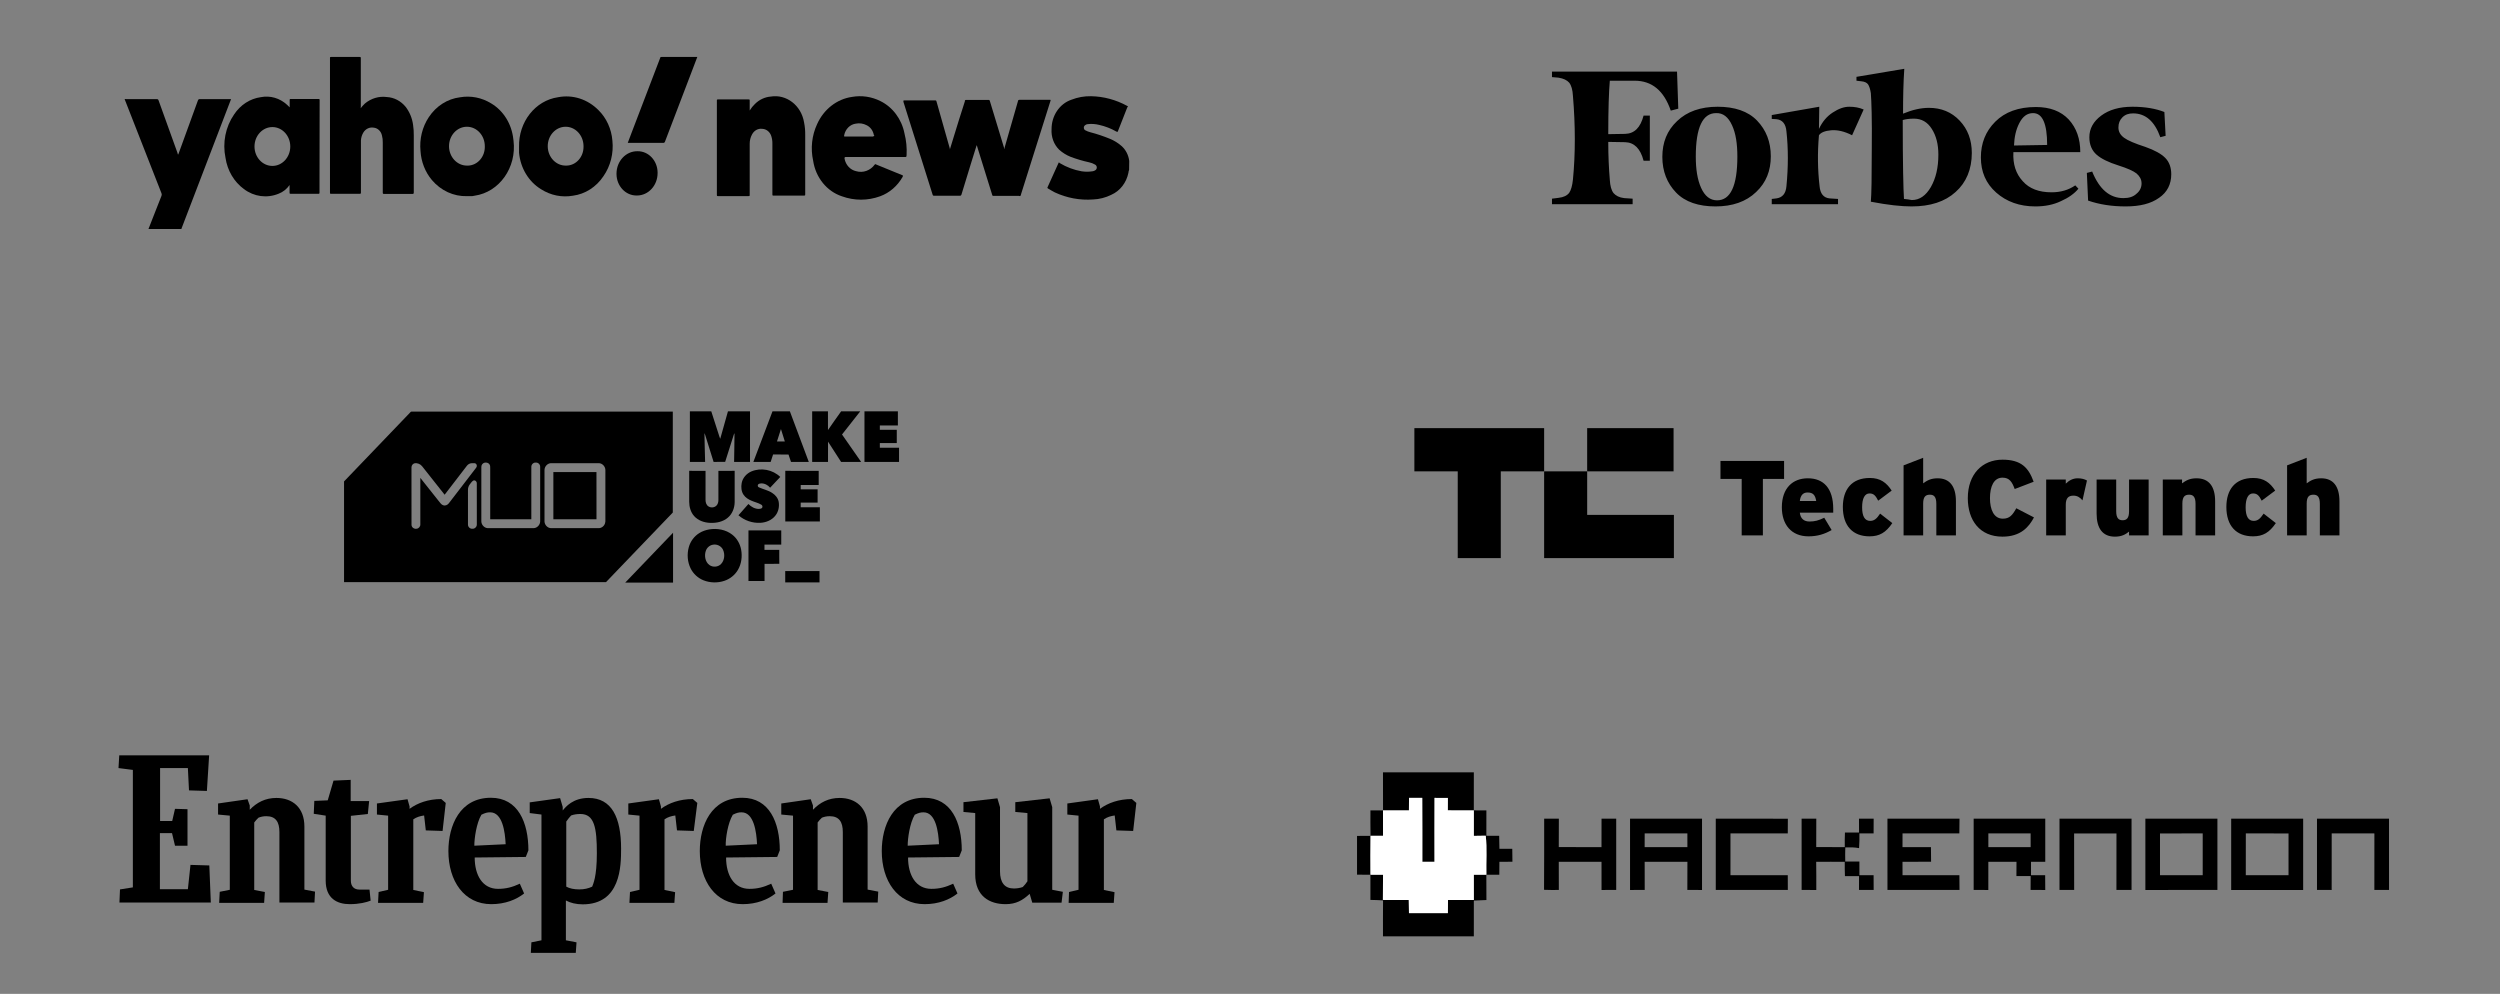 <svg width="327" height="130" viewBox="0 0 327 130" fill="none" xmlns="http://www.w3.org/2000/svg">
<rect x="0" y="0" width="327" height="130" fill="#808080" stroke="none"/>
<path d="M19.42 29.95C19.779 29.044 20.138 28.13 20.489 27.224C20.7 26.69 20.91 26.148 21.121 25.623C21.168 25.513 21.168 25.386 21.121 25.276C19.529 21.245 17.948 17.208 16.378 13.166C16.348 13.1 16.322 13.032 16.3 12.963C16.353 12.947 16.41 12.947 16.463 12.963H20.505C20.617 12.951 20.72 13.03 20.747 13.149L23.227 20.034C23.227 20.085 23.227 20.144 23.297 20.229L23.368 20.068C24.21 17.764 25.048 15.461 25.88 13.158C25.934 13.014 25.989 12.963 26.13 12.963H30.225L29.898 13.81L23.789 29.764C23.756 29.82 23.737 29.884 23.735 29.95L19.42 29.95Z" fill="black"/>
<path d="M47.179 14.148C47.35 13.931 47.535 13.727 47.733 13.539C48.547 12.858 49.576 12.554 50.596 12.692C51.544 12.741 52.434 13.206 53.062 13.979C53.575 14.647 53.91 15.455 54.029 16.316C54.099 16.789 54.13 17.268 54.123 17.747C54.123 20.22 54.123 22.693 54.123 25.165C54.123 25.335 54.076 25.369 53.927 25.369C52.695 25.369 51.47 25.369 50.237 25.369C50.097 25.369 50.066 25.326 50.066 25.182V18.653C50.076 18.333 50.039 18.013 49.956 17.705C49.833 17.15 49.396 16.744 48.872 16.697C48.344 16.603 47.815 16.855 47.522 17.341C47.339 17.648 47.232 18 47.21 18.366C47.21 18.611 47.21 18.848 47.21 19.094C47.21 21.109 47.21 23.128 47.21 25.148C47.21 25.309 47.21 25.352 47.015 25.352C45.79 25.352 44.558 25.352 43.325 25.352C43.2 25.352 43.161 25.352 43.161 25.174C43.161 19.325 43.161 13.474 43.161 7.619C43.161 7.484 43.161 7.45 43.317 7.45H47.023C47.156 7.45 47.195 7.45 47.195 7.628C47.195 9.728 47.195 11.862 47.195 13.92L47.179 14.148Z" fill="black"/>
<path d="M41.808 13.132C41.808 13.022 41.808 12.938 41.667 12.946H38.032C37.922 12.946 37.891 12.946 37.891 13.098C37.891 13.412 37.891 13.734 37.891 14.039C37.774 13.92 37.665 13.81 37.548 13.708C36.6 12.833 35.34 12.467 34.115 12.709C32.71 12.899 31.443 13.719 30.62 14.97C29.496 16.593 29.085 18.671 29.497 20.652C29.745 22.312 30.615 23.786 31.9 24.725C33.229 25.733 34.932 25.961 36.448 25.335C37.017 25.119 37.514 24.724 37.876 24.2C37.876 24.556 37.876 24.861 37.876 25.166C37.876 25.301 37.876 25.352 38.04 25.352C39.241 25.352 40.443 25.352 41.644 25.352C41.776 25.352 41.792 25.31 41.792 25.174C41.792 24.674 41.792 24.183 41.792 23.684L41.808 13.132ZM35.629 21.702C34.336 21.702 33.288 20.565 33.288 19.162C33.288 17.759 34.336 16.621 35.629 16.621C36.922 16.621 37.969 17.759 37.969 19.162C37.969 20.565 36.922 21.702 35.629 21.702Z" fill="black"/>
<path d="M67.142 18.197C66.932 16.219 65.85 14.476 64.24 13.522C63.005 12.762 61.569 12.481 60.167 12.726C58.529 12.927 57.047 13.872 56.087 15.326C55.234 16.61 54.848 18.19 55.003 19.764C55.09 21.168 55.612 22.499 56.485 23.54C57.662 24.935 59.338 25.707 61.08 25.657C61.236 25.657 61.392 25.657 61.54 25.657C61.689 25.657 61.899 25.657 62.079 25.598C65.317 25.135 67.596 21.91 67.169 18.396C67.161 18.329 67.152 18.263 67.142 18.197ZM61.072 21.66C59.78 21.66 58.732 20.523 58.732 19.12C58.732 17.717 59.78 16.579 61.072 16.579C62.365 16.579 63.413 17.717 63.413 19.12C63.461 20.471 62.492 21.608 61.247 21.66C61.189 21.663 61.131 21.663 61.072 21.66Z" fill="black"/>
<path d="M80.101 18.391C79.977 16.864 79.328 15.443 78.283 14.411C76.865 12.972 74.904 12.344 72.993 12.717C70.013 13.149 67.813 15.95 67.891 19.212C67.891 19.331 67.891 19.526 67.891 19.721C67.891 19.915 67.891 19.898 67.891 19.983C68.076 21.987 69.151 23.767 70.77 24.751C72.027 25.554 73.504 25.853 74.944 25.597C76.538 25.388 77.98 24.468 78.923 23.057C79.856 21.725 80.278 20.053 80.101 18.391ZM74.031 21.66C72.739 21.688 71.671 20.573 71.645 19.17C71.619 17.767 72.647 16.608 73.939 16.58C75.231 16.552 76.299 17.667 76.325 19.07C76.326 19.106 76.326 19.142 76.325 19.179C76.342 20.53 75.347 21.641 74.102 21.66C74.078 21.66 74.055 21.66 74.031 21.66Z" fill="black"/>
<path d="M82.11 18.687L82.617 17.349L86.338 7.611C86.338 7.518 86.401 7.45 86.526 7.45H91.207C91.011 7.958 90.824 8.466 90.629 8.966C89.412 12.144 88.198 15.325 86.986 18.51C86.959 18.627 86.855 18.704 86.744 18.687L82.11 18.687Z" fill="black"/>
<path d="M83.267 25.572C81.828 25.587 80.651 24.332 80.638 22.77C80.638 22.744 80.638 22.719 80.638 22.693C80.651 21.07 81.873 19.766 83.368 19.78C83.376 19.78 83.384 19.78 83.392 19.78C84.823 19.761 85.996 21.004 86.014 22.557C86.014 22.585 86.014 22.614 86.013 22.642C86.014 24.261 84.805 25.572 83.314 25.573C83.299 25.573 83.283 25.573 83.267 25.572Z" fill="black"/>
<path d="M147.687 22.222C147.634 22.341 147.603 22.47 147.596 22.602C147.334 23.903 146.497 24.98 145.361 25.478C144.61 25.852 143.798 26.06 142.973 26.09C141.262 26.216 139.547 25.899 137.97 25.164C137.651 24.999 137.347 24.817 137.043 24.635C137.043 24.635 136.951 24.52 137.043 24.437C137.514 23.412 137.985 22.371 138.441 21.346C138.441 21.214 138.563 21.247 138.639 21.346C139.519 21.872 140.476 22.229 141.467 22.404C141.941 22.479 142.423 22.479 142.897 22.404C143.015 22.391 143.128 22.351 143.232 22.288C143.424 22.199 143.515 21.956 143.432 21.746C143.394 21.648 143.322 21.57 143.232 21.528C142.989 21.385 142.727 21.284 142.456 21.23C141.641 21.052 140.839 20.814 140.053 20.52C139.5 20.302 138.986 19.984 138.533 19.577C137.843 18.896 137.479 17.91 137.544 16.9C137.536 15.138 138.584 13.577 140.129 13.048C140.958 12.722 141.834 12.565 142.714 12.585C144.359 12.615 145.976 13.05 147.444 13.858C147.55 13.858 147.55 13.957 147.444 14.056C147.048 15.082 146.638 16.09 146.242 17.115C146.242 17.247 146.151 17.263 146.029 17.214C145.321 16.808 144.563 16.513 143.779 16.338C143.281 16.212 142.767 16.179 142.258 16.238C142.142 16.248 142.031 16.294 141.939 16.371C141.771 16.474 141.712 16.706 141.807 16.889C141.839 16.949 141.884 16.998 141.939 17.032C142.152 17.147 142.376 17.236 142.608 17.297C143.481 17.523 144.339 17.81 145.178 18.156C145.727 18.38 146.241 18.698 146.699 19.098C147.25 19.585 147.609 20.283 147.702 21.048C147.702 21.048 147.702 21.131 147.702 21.164L147.687 22.222Z" fill="black"/>
<path d="M127.745 18.999C127.488 19.787 127.246 20.606 127.004 21.378C126.596 22.728 126.173 24.079 125.765 25.429C125.742 25.547 125.635 25.626 125.523 25.606H122.198C122.103 25.626 122.009 25.562 121.986 25.461L118.163 13.308C118.163 13.147 118.163 13.115 118.284 13.131H122.274C122.41 13.131 122.47 13.131 122.5 13.292C123.075 15.35 123.664 17.391 124.238 19.433C124.238 19.433 124.238 19.529 124.238 19.561L124.692 18.082C125.191 16.475 125.674 14.867 126.203 13.26C126.203 13.131 126.203 13.067 126.415 13.067H129.256C129.393 13.067 129.438 13.067 129.483 13.244C130.103 15.269 130.708 17.295 131.327 19.32C131.327 19.32 131.327 19.433 131.327 19.513C131.377 19.437 131.408 19.348 131.418 19.256L133.141 13.259C133.141 13.115 133.232 13.05 133.398 13.05H137.252C137.448 13.05 137.448 13.05 137.388 13.243L133.534 25.461C133.54 25.558 133.472 25.643 133.38 25.65C133.344 25.653 133.307 25.643 133.277 25.622H129.982C129.861 25.622 129.801 25.622 129.77 25.461L127.821 19.192C127.82 19.192 127.805 19.047 127.745 18.999Z" fill="black"/>
<path d="M98.06 14.456C98.25 14.142 98.478 13.857 98.738 13.608C99.308 13.036 100.042 12.691 100.817 12.631C102.873 12.295 104.803 13.79 105.171 16.004C105.28 16.539 105.331 17.085 105.322 17.633V25.39C105.322 25.537 105.322 25.585 105.156 25.585H101.194C101.058 25.585 101.028 25.585 101.028 25.406V18.806C101.037 18.474 100.991 18.143 100.892 17.829C100.727 17.263 100.25 16.872 99.702 16.851C99.167 16.78 98.645 17.063 98.376 17.568C98.167 17.941 98.058 18.37 98.06 18.806V25.471C98.06 25.618 98.06 25.65 97.909 25.65H93.932C93.796 25.65 93.766 25.65 93.766 25.471C93.766 21.376 93.766 17.275 93.766 13.168C93.766 13.022 93.766 13.005 93.932 13.005H97.894C98.03 13.005 98.075 13.005 98.06 13.185V14.456Z" fill="black"/>
<path d="M118.309 17.468C117.943 15.588 116.769 14.009 115.147 13.217C113.989 12.64 112.697 12.451 111.438 12.676C109.46 12.959 107.746 14.297 106.878 16.237C106.187 17.718 106.004 19.416 106.361 21.03C106.693 23.223 108.148 25.023 110.116 25.674C111.738 26.265 113.495 26.265 115.117 25.674C116.346 25.227 117.39 24.327 118.066 23.13C118.066 23.048 118.157 22.999 118.066 22.933L114.615 21.522C114.563 21.463 114.477 21.461 114.422 21.518C114.42 21.519 114.419 21.521 114.418 21.522C113.841 22.312 112.885 22.654 111.986 22.392C111.218 22.228 110.617 21.58 110.466 20.751C110.466 20.603 110.466 20.537 110.618 20.537H118.309C118.568 20.537 118.568 20.537 118.583 20.258C118.632 19.318 118.54 18.376 118.309 17.468ZM114.174 17.862H110.557C110.405 17.862 110.39 17.862 110.42 17.681C110.576 16.88 111.187 16.273 111.94 16.172C112.425 16.076 112.926 16.151 113.369 16.385C113.848 16.622 114.192 17.091 114.296 17.649C114.387 17.747 114.387 17.829 114.205 17.829L114.174 17.862Z" fill="black"/>
<path d="M248.918 14.867C248.918 12.767 248.959 10.811 249.081 9L242.825 10.05V10.557L243.439 10.63C243.888 10.666 244.175 10.811 244.338 11.028C244.502 11.282 244.624 11.644 244.706 12.187C244.788 13.237 244.87 15.628 244.829 19.394C244.829 23.125 244.788 25.479 244.706 26.384C246.955 26.819 248.713 27 250.022 27C252.475 27 254.397 26.384 255.787 25.117C257.177 23.885 257.913 22.147 257.913 20.01C257.913 18.308 257.382 16.895 256.319 15.773C255.255 14.65 253.906 14.107 252.311 14.107C251.248 14.107 250.144 14.36 248.918 14.867ZM249.04 26.022C248.959 24.863 248.877 21.386 248.877 15.7C249.245 15.591 249.735 15.519 250.349 15.519C251.33 15.519 252.107 15.954 252.679 16.859C253.252 17.765 253.538 18.851 253.538 20.227C253.538 21.93 253.211 23.306 252.557 24.465C251.903 25.587 251.085 26.167 250.063 26.167C249.735 26.095 249.408 26.058 249.04 26.022ZM219.355 9.362H203V10.086L203.859 10.159C204.513 10.268 204.963 10.485 205.249 10.811C205.535 11.173 205.699 11.752 205.74 12.549C206.067 16.461 206.067 20.119 205.74 23.487C205.658 24.284 205.494 24.863 205.249 25.225C204.963 25.587 204.513 25.805 203.859 25.877L203 25.986V26.71H213.549V25.986L212.445 25.913C211.791 25.841 211.341 25.587 211.055 25.262C210.769 24.899 210.605 24.32 210.564 23.523C210.442 22.074 210.36 20.409 210.36 18.561L212.568 18.598C213.754 18.634 214.571 19.431 214.98 21.024H215.798V15.121H214.98C214.571 16.678 213.795 17.475 212.568 17.511L210.36 17.547C210.36 14.288 210.442 11.97 210.564 10.557H213.795C216.084 10.557 217.638 11.861 218.538 14.469L219.519 14.215L219.355 9.362ZM217.434 20.517C217.434 22.4 218.047 23.958 219.233 25.189C220.418 26.421 222.177 27 224.385 27C226.593 27 228.392 26.384 229.7 25.117C231.009 23.885 231.622 22.328 231.622 20.445C231.622 18.561 231.009 17.004 229.823 15.773C228.637 14.541 226.879 13.962 224.671 13.962C222.463 13.962 220.664 14.578 219.355 15.845C218.047 17.076 217.434 18.634 217.434 20.517ZM226.552 16.388C227.042 17.439 227.247 18.815 227.247 20.481C227.247 24.32 226.347 26.203 224.589 26.203C223.69 26.203 222.994 25.66 222.504 24.573C222.013 23.487 221.809 22.111 221.809 20.481C221.809 16.678 222.708 14.795 224.466 14.795C225.366 14.759 226.061 15.302 226.552 16.388ZM261.102 25.189C262.452 26.384 264.169 27 266.214 27C267.481 27 268.585 26.783 269.566 26.312C270.548 25.877 271.325 25.334 271.856 24.682L271.447 24.247C270.548 24.863 269.525 25.153 268.34 25.153C266.704 25.153 265.437 24.682 264.578 23.704C263.678 22.726 263.27 21.495 263.351 19.901H272.101C272.101 18.163 271.611 16.75 270.589 15.628C269.566 14.541 268.135 13.998 266.295 13.998C264.006 13.998 262.247 14.65 260.98 15.918C259.712 17.185 259.099 18.742 259.099 20.59C259.099 22.473 259.753 23.994 261.102 25.189ZM264.128 16.099C264.578 15.229 265.15 14.795 265.927 14.795C267.154 14.795 267.767 16.171 267.767 18.96L263.433 19.032C263.474 17.946 263.678 16.968 264.128 16.099ZM283.1 14.65C281.996 14.215 280.606 13.962 278.93 13.962C277.213 13.962 275.863 14.36 274.841 15.121C273.819 15.881 273.287 16.823 273.287 17.946C273.287 18.924 273.614 19.684 274.228 20.227C274.841 20.771 275.822 21.241 277.09 21.64C278.235 22.002 279.052 22.364 279.461 22.69C279.87 23.052 280.116 23.451 280.116 23.994C280.116 24.501 279.911 24.972 279.461 25.334C279.052 25.732 278.48 25.913 277.744 25.913C275.945 25.913 274.596 24.755 273.655 22.437L272.96 22.618L273.124 26.239C274.596 26.747 276.231 27 278.03 27C279.911 27 281.342 26.638 282.405 25.877C283.468 25.153 284 24.103 284 22.799C284 21.93 283.755 21.205 283.223 20.662C282.692 20.119 281.833 19.648 280.606 19.213C279.257 18.779 278.317 18.38 277.826 18.018C277.335 17.656 277.09 17.221 277.09 16.678C277.09 16.135 277.253 15.7 277.621 15.338C277.989 14.976 278.439 14.831 279.012 14.831C280.647 14.831 281.833 15.881 282.569 17.946L283.264 17.765L283.1 14.65ZM243.766 14.324C243.193 14.07 242.58 13.962 241.885 13.962C241.19 13.962 240.495 14.215 239.718 14.722C238.941 15.229 238.368 15.918 237.919 16.859L237.96 13.962L231.745 15.048V15.555L232.358 15.591C233.135 15.664 233.585 16.207 233.666 17.185C233.912 19.431 233.912 21.821 233.666 24.356C233.585 25.334 233.135 25.841 232.358 25.95L231.745 26.022V26.71H240.413V26.022L239.309 25.95C238.532 25.877 238.082 25.334 238.001 24.356C237.755 22.256 237.714 20.01 237.919 17.692C238.164 17.33 238.696 17.113 239.513 17.04C240.331 16.968 241.272 17.185 242.253 17.692L243.766 14.324Z" fill="black"/>
<path d="M90.236 53.8C91.168 53.801 92.1 53.799 93.033 53.801C93.389 54.916 93.752 56.028 94.109 57.142C94.137 57.227 94.17 57.31 94.207 57.393C94.554 56.199 94.879 54.998 95.217 53.801C96.179 53.8 97.14 53.8 98.102 53.8C98.102 56.006 98.103 58.212 98.101 60.417C97.407 60.418 96.713 60.417 96.02 60.418C96.033 59.165 96.074 57.913 96.073 56.66C95.992 56.77 95.962 56.907 95.922 57.035C95.566 58.163 95.205 59.288 94.85 60.416C94.346 60.419 93.842 60.417 93.338 60.417C92.995 59.321 92.654 58.223 92.311 57.126C92.259 56.966 92.223 56.797 92.141 56.65C92.151 57.905 92.203 59.161 92.23 60.417C91.565 60.418 90.9 60.417 90.235 60.417C90.236 58.212 90.235 56.006 90.236 53.8Z" fill="black"/>
<path d="M101.043 53.8C101.8 53.802 102.558 53.8 103.315 53.801C104.139 56.007 104.966 58.212 105.789 60.418C105.014 60.418 104.238 60.418 103.463 60.418C103.354 60.095 103.239 59.775 103.136 59.451C102.464 59.44 101.791 59.45 101.119 59.446C101.012 59.77 100.91 60.095 100.803 60.418C100.049 60.417 99.295 60.418 98.541 60.418C99.374 58.212 100.207 56.005 101.043 53.8ZM101.629 57.744C101.971 57.745 102.313 57.745 102.655 57.744C102.486 57.203 102.318 56.661 102.148 56.121C101.971 56.661 101.803 57.203 101.629 57.744Z" fill="black"/>
<path d="M106.232 53.801C106.92 53.801 107.608 53.801 108.297 53.801C108.299 54.618 108.295 55.435 108.299 56.252C108.879 55.442 109.424 54.599 110.019 53.805C110.853 53.794 111.686 53.804 112.52 53.801C111.727 54.812 110.928 55.819 110.136 56.831C110.971 58.025 111.803 59.221 112.636 60.418C111.762 60.418 110.888 60.418 110.014 60.418C109.443 59.535 108.878 58.648 108.306 57.767C108.301 58.65 108.305 59.534 108.304 60.418C107.613 60.418 106.923 60.418 106.232 60.418C106.231 58.212 106.231 56.006 106.232 53.801Z" fill="black"/>
<path d="M113.072 53.801C114.528 53.801 115.985 53.801 117.442 53.801C117.442 54.418 117.442 55.035 117.442 55.652C116.655 55.652 115.869 55.652 115.083 55.652C115.082 55.842 115.082 56.032 115.083 56.221C115.821 56.222 116.56 56.221 117.298 56.222C117.298 56.798 117.298 57.374 117.298 57.951C116.56 57.952 115.821 57.951 115.083 57.951C115.082 58.156 115.082 58.361 115.083 58.567C115.921 58.568 116.758 58.566 117.596 58.567C117.595 59.184 117.596 59.801 117.595 60.418C116.087 60.418 114.58 60.418 113.072 60.418C113.071 58.212 113.071 56.007 113.072 53.801Z" fill="black"/>
<path d="M98.278 61.664C99.533 61.135 101.063 61.423 102.058 62.382C101.617 62.853 101.172 63.322 100.731 63.794C100.445 63.443 100.012 63.219 99.567 63.227C99.434 63.235 99.293 63.258 99.185 63.344C99.066 63.454 99.104 63.683 99.254 63.739C99.829 64.004 100.467 64.119 101.002 64.476C101.406 64.731 101.751 65.13 101.849 65.622C101.965 66.258 101.818 66.953 101.413 67.45C100.939 68.051 100.19 68.342 99.461 68.385C98.432 68.44 97.379 68.091 96.59 67.398C97.023 66.905 97.458 66.414 97.892 65.922C98.25 66.29 98.729 66.563 99.242 66.567C99.383 66.564 99.536 66.546 99.654 66.455C99.789 66.333 99.736 66.092 99.582 66.015C99.176 65.77 98.709 65.678 98.28 65.487C97.892 65.321 97.51 65.09 97.264 64.725C96.956 64.283 96.915 63.696 97.014 63.173C97.149 62.484 97.665 61.928 98.278 61.664Z" fill="black"/>
<path d="M90.147 61.585C90.86 61.585 91.572 61.585 92.285 61.586C92.284 62.858 92.286 64.129 92.284 65.4C92.281 65.724 92.4 66.091 92.69 66.251C93.051 66.473 93.584 66.38 93.814 66.002C93.92 65.822 93.969 65.611 93.968 65.401C93.967 64.13 93.968 62.858 93.967 61.586C94.676 61.585 95.385 61.585 96.095 61.585C96.094 62.952 96.096 64.318 96.094 65.683C96.085 66.441 95.788 67.214 95.215 67.697C94.578 68.25 93.717 68.424 92.907 68.392C92.132 68.366 91.326 68.105 90.788 67.497C90.341 66.999 90.15 66.302 90.147 65.631C90.147 64.282 90.147 62.934 90.147 61.585Z" fill="black"/>
<path d="M102.716 61.585C104.173 61.585 105.63 61.585 107.086 61.586C107.085 62.204 107.086 62.822 107.086 63.44C106.301 63.44 105.516 63.44 104.731 63.44C104.73 63.628 104.729 63.817 104.731 64.005C105.468 64.006 106.205 64.005 106.943 64.006C106.943 64.584 106.943 65.161 106.943 65.739C106.205 65.74 105.468 65.738 104.73 65.74C104.73 65.944 104.73 66.147 104.73 66.351C105.567 66.352 106.403 66.35 107.239 66.351C107.24 66.969 107.24 67.587 107.239 68.206C105.732 68.206 104.224 68.206 102.716 68.206C102.715 65.999 102.716 63.792 102.716 61.585Z" fill="black"/>
<path d="M92.763 69.248C93.797 69.075 94.927 69.267 95.776 69.933C96.386 70.402 96.8 71.122 96.942 71.895C97.105 72.787 96.983 73.752 96.525 74.533C96.128 75.216 95.481 75.727 94.755 75.969C93.867 76.27 92.88 76.247 92.007 75.9C91.293 75.612 90.681 75.054 90.331 74.343C89.913 73.498 89.841 72.482 90.094 71.573C90.308 70.802 90.812 70.126 91.478 69.721C91.87 69.475 92.313 69.328 92.763 69.248ZM93.258 71.246C92.827 71.312 92.448 71.64 92.313 72.074C92.106 72.701 92.244 73.504 92.786 73.902C93.245 74.234 93.925 74.182 94.319 73.764C94.779 73.279 94.847 72.475 94.555 71.879C94.314 71.403 93.761 71.148 93.258 71.246Z" fill="black"/>
<path d="M97.899 75.993C97.9 73.786 97.898 71.579 97.9 69.373C99.329 69.373 100.758 69.373 102.188 69.373C102.188 69.994 102.188 70.614 102.188 71.235C101.456 71.235 100.725 71.234 99.993 71.235C99.993 71.465 99.993 71.694 99.993 71.924C100.638 71.926 101.283 71.924 101.928 71.926C101.933 72.531 101.919 73.137 101.936 73.742C101.292 73.763 100.647 73.745 100.003 73.751C100.002 74.499 100.003 75.246 100.003 75.993C99.302 75.993 98.6 75.994 97.899 75.993Z" fill="black"/>
<path d="M102.707 74.694C104.202 74.693 105.698 74.694 107.193 74.693C107.193 75.188 107.193 75.683 107.193 76.178C105.698 76.178 104.202 76.177 102.707 76.178C102.706 75.683 102.707 75.188 102.707 74.694Z" fill="black"/>
<path d="M81.78 76.203C83.865 74.028 85.95 71.855 88.035 69.681C88.036 71.855 88.036 74.029 88.035 76.203C87.141 76.203 86.248 76.203 85.354 76.203C84.162 76.203 82.971 76.203 81.78 76.203Z" fill="black"/>
<path d="M74.578 61.749C73.845 61.748 73.113 61.748 72.38 61.749V67.917C74.26 67.917 76.141 67.918 78.02 67.917C78.019 67.125 78.02 66.334 78.02 65.542C78.021 64.276 78.022 63.01 78.017 61.744C76.87 61.751 75.724 61.75 74.578 61.749Z" fill="black"/>
<path fill-rule="evenodd" clip-rule="evenodd" d="M53.839 53.837C53.778 53.834 53.728 53.858 53.69 53.91C51.6 56.093 49.508 58.273 47.415 60.454C46.61 61.293 45.805 62.132 45.001 62.971C45 67.362 44.999 71.752 45.001 76.143C49.759 76.142 54.518 76.143 59.277 76.143C65.94 76.143 72.604 76.144 79.267 76.141C79.906 75.475 80.545 74.809 81.183 74.143C83.454 71.773 85.725 69.403 88.002 67.039C88.003 64.398 88.003 61.757 88.002 59.116C88.002 57.356 88.002 55.596 88.002 53.837C85.155 53.837 82.307 53.837 79.459 53.837C70.919 53.837 62.379 53.836 53.839 53.837ZM62.959 64.772C62.959 63.539 62.958 62.305 62.96 61.072C62.953 60.824 63.126 60.589 63.355 60.526C63.586 60.468 63.866 60.512 64.013 60.724C64.127 60.87 64.124 61.057 64.121 61.237C64.12 61.278 64.12 61.318 64.12 61.357C64.12 62.998 64.12 64.638 64.12 66.278C64.12 66.825 64.12 67.371 64.12 67.917C65.912 67.917 67.704 67.917 69.497 67.917C69.497 66.776 69.497 65.635 69.497 64.494C69.497 63.353 69.497 62.212 69.498 61.072C69.484 60.754 69.771 60.481 70.071 60.505C70.375 60.472 70.673 60.743 70.655 61.067C70.655 62.045 70.655 63.023 70.655 64.002C70.655 65.399 70.654 66.796 70.656 68.194C70.646 68.66 70.248 69.074 69.799 69.083C68.37 69.081 66.94 69.081 65.51 69.082C64.939 69.082 64.367 69.082 63.795 69.082C63.352 69.065 62.963 68.652 62.958 68.189C62.959 67.05 62.959 65.911 62.959 64.772ZM59.398 63.097C59.956 62.371 60.514 61.644 61.073 60.918C61.237 60.699 61.502 60.576 61.767 60.584C61.807 60.586 61.849 60.585 61.891 60.583C62.023 60.579 62.159 60.575 62.262 60.669C62.409 60.802 62.398 61.053 62.268 61.194C62.005 61.537 61.741 61.88 61.478 62.223C60.551 63.43 59.624 64.637 58.696 65.844C58.53 66.05 58.244 66.184 57.989 66.091C57.835 66.043 57.702 65.941 57.602 65.811C56.86 64.875 56.117 63.939 55.374 63.004C55.243 62.839 55.112 62.674 54.98 62.509C54.98 63.431 54.98 64.353 54.98 65.275C54.98 66.381 54.98 67.487 54.98 68.594C54.99 68.872 54.768 69.13 54.503 69.155C54.19 69.224 53.828 68.996 53.825 68.644C53.822 67.123 53.822 65.603 53.822 64.082C53.823 63.099 53.823 62.115 53.822 61.132C53.815 60.882 53.997 60.649 54.229 60.597C54.601 60.534 54.995 60.697 55.229 61.005C55.788 61.71 56.345 62.416 56.903 63.122C57.321 63.651 57.74 64.181 58.158 64.71C58.572 64.173 58.985 63.635 59.398 63.097ZM71.221 61.467C71.23 61.026 71.585 60.634 72.005 60.588C73.141 60.583 74.278 60.584 75.415 60.584C76.384 60.585 77.354 60.586 78.323 60.583C78.775 60.587 79.177 61.004 79.184 61.475C79.183 63.599 79.183 65.724 79.184 67.849C79.183 67.895 79.184 67.941 79.185 67.987C79.188 68.149 79.19 68.314 79.132 68.468C79.015 68.817 78.681 69.078 78.323 69.082C76.246 69.081 74.169 69.08 72.092 69.083C71.638 69.086 71.228 68.668 71.22 68.195C71.222 65.952 71.221 63.709 71.221 61.467ZM61.543 63.236C61.646 63.096 61.751 62.954 61.899 62.865C62.13 62.745 62.382 62.985 62.365 63.233C62.37 64.407 62.369 65.582 62.368 66.756C62.368 67.369 62.367 67.981 62.368 68.594C62.383 68.924 62.074 69.199 61.764 69.161C61.467 69.179 61.19 68.904 61.211 68.591C61.211 67.948 61.211 67.305 61.211 66.662C61.211 65.805 61.211 64.949 61.21 64.092C61.204 63.828 61.288 63.564 61.449 63.36C61.481 63.32 61.512 63.278 61.543 63.236Z" fill="black"/>
<path d="M218.903 56H207.601V61.653H218.903V56Z" fill="black"/>
<path d="M185 56V61.653H190.672V73H196.302V61.653H201.973V56H185Z" fill="black"/>
<path d="M201.973 73H218.946V67.347H207.603V61.653L201.973 61.653L201.973 73Z" fill="black"/>
<path d="M233.358 60.291H225.039V62.643H227.812V70.029H230.585V62.643H233.358V60.291Z" fill="black"/>
<path d="M236.468 62.561C234.493 62.561 233.065 63.84 233.065 66.357C233.065 68.585 234.283 70.153 236.552 70.153C237.728 70.153 238.653 69.864 239.577 69.328L238.611 67.719C237.854 68.09 237.35 68.214 236.678 68.214C235.964 68.214 235.502 67.842 235.418 67.058H239.787C239.787 66.935 239.787 66.769 239.787 66.563C239.787 63.881 238.527 62.561 236.468 62.561ZM235.418 65.532C235.502 64.789 235.838 64.418 236.426 64.418C237.182 64.418 237.434 64.789 237.56 65.532H235.418Z" fill="black"/>
<path d="M244.617 68.131C243.902 68.131 243.566 67.512 243.566 66.357C243.566 65.201 243.902 64.541 244.533 64.541C245.079 64.541 245.331 64.83 245.667 65.49L247.431 64.17C246.759 63.138 245.961 62.519 244.575 62.519C242.18 62.519 241.045 64.046 241.045 66.315C241.045 68.791 242.348 70.153 244.533 70.153C245.835 70.153 246.675 69.658 247.516 68.42L245.919 67.182C245.457 67.883 245.121 68.131 244.617 68.131Z" fill="black"/>
<path d="M253.44 62.561C252.558 62.561 252.054 62.849 251.55 63.221V59.879L248.987 60.869V70.029H251.55V65.862C251.55 64.954 251.886 64.706 252.432 64.706C252.936 64.706 253.272 64.954 253.272 65.903V70.029H255.835V65.573C255.835 63.633 255.037 62.561 253.44 62.561Z" fill="black"/>
<path d="M261.968 67.842C260.792 67.842 260.288 66.646 260.288 65.16C260.288 63.633 260.792 62.478 261.926 62.478C262.85 62.478 263.186 63.056 263.523 63.964L266.001 63.014C265.329 61.158 264.363 60.126 261.926 60.126C259.279 60.126 257.389 62.024 257.389 65.16C257.389 68.049 258.943 70.194 261.926 70.194C264.279 70.194 265.371 68.956 266.043 67.677L263.733 66.481C263.229 67.388 262.85 67.842 261.968 67.842Z" fill="black"/>
<path d="M270.203 63.262V62.726H267.64V70.029H270.203V66.027C270.203 65.119 270.581 64.83 271.211 64.83C271.715 64.83 272.093 65.078 272.387 65.449L272.976 62.85C272.682 62.685 272.303 62.561 271.757 62.561C271.127 62.561 270.623 62.85 270.203 63.262Z" fill="black"/>
<path d="M278.479 66.893C278.479 67.801 278.143 68.048 277.639 68.048C277.135 68.048 276.799 67.801 276.799 66.852V62.726H274.236V67.182C274.236 69.121 275.034 70.194 276.631 70.194C277.513 70.194 278.017 69.905 278.479 69.534V70.029H281.042V62.726H278.479V66.893Z" fill="black"/>
<path d="M287.303 62.561C286.421 62.561 285.917 62.85 285.412 63.221V62.726H282.892V70.029H285.454V65.862C285.454 64.954 285.791 64.706 286.337 64.706C286.841 64.706 287.177 64.954 287.177 65.903V70.029H289.74V65.573C289.74 63.634 288.942 62.561 287.303 62.561Z" fill="black"/>
<path d="M294.78 68.131C294.066 68.131 293.73 67.512 293.73 66.357C293.73 65.201 294.066 64.541 294.696 64.541C295.242 64.541 295.494 64.83 295.83 65.49L297.595 64.17C296.923 63.138 296.124 62.519 294.738 62.519C292.343 62.519 291.209 64.046 291.209 66.315C291.209 68.791 292.511 70.153 294.696 70.153C295.998 70.153 296.839 69.658 297.679 68.42L296.082 67.182C295.62 67.883 295.284 68.131 294.78 68.131Z" fill="black"/>
<path d="M303.605 62.561C302.723 62.561 302.219 62.849 301.715 63.221V59.879L299.152 60.869V70.029H301.715V65.862C301.715 64.954 302.051 64.706 302.597 64.706C303.101 64.706 303.437 64.954 303.437 65.903V70.029H306V65.573C306 63.633 305.202 62.561 303.605 62.561Z" fill="black"/>
<path d="M15.695 116.335L17.378 116.069V100.705L15.5 100.464L15.598 98.8H27.355L27.062 103.455L24.72 103.383L24.574 100.464H20.939V107.386H22.525L22.891 105.795L24.525 105.843V110.618H22.891L22.501 108.978H20.915V116.311H24.574L24.915 113.127L27.379 113.199L27.574 118.047H15.622L15.695 116.335Z" fill="black"/>
<path d="M28.668 118.071L28.741 116.648L30.058 116.383V106.687L28.522 106.542V105.095L32.376 104.54L32.668 105.36V105.915C33.595 104.95 34.717 104.371 36.156 104.371C38.254 104.371 39.815 105.626 39.815 108.11V116.359L41.206 116.624L41.132 118.047H36.547V108.833C36.547 107.507 36.059 106.759 34.839 106.759C34.425 106.759 34.132 106.831 33.815 106.952C33.62 107.121 33.424 107.362 33.254 107.579V116.407L34.644 116.672L34.547 118.095H28.668V118.071Z" fill="black"/>
<path d="M102.361 118.071L102.41 116.648L103.727 116.383V106.687L102.19 106.542V105.095L106.044 104.54L106.337 105.36V105.915C107.264 104.95 108.386 104.371 109.825 104.371C111.923 104.371 113.484 105.626 113.484 108.11V116.359L114.874 116.624L114.801 118.047H110.24V108.833C110.24 107.507 109.752 106.759 108.532 106.759C108.117 106.759 107.825 106.831 107.508 106.952C107.313 107.121 107.117 107.362 106.947 107.579V116.407L108.337 116.672L108.239 118.095H102.361V118.071Z" fill="black"/>
<path d="M48.479 117.805C47.942 118.022 46.991 118.264 45.747 118.264C44.112 118.264 42.6 117.54 42.6 115.176V106.686L41.039 106.445L41.112 104.757L42.868 104.684L43.625 102.104L45.869 102.007V104.781H48.284L48.113 106.469L45.893 106.711V115.201C45.893 115.9 46.283 116.358 47.015 116.358H48.332L48.479 117.805Z" fill="black"/>
<path d="M139.778 118.071L139.827 116.672L141.071 116.383V106.687L139.607 106.542V105.095L143.608 104.54L143.876 105.481V105.794C144.925 105.023 146.34 104.516 148.047 104.516L148.633 105.023L148.218 108.689L146.023 108.616L145.803 106.663C145.291 106.735 144.803 106.88 144.388 107.169V116.407L145.779 116.696L145.681 118.095H139.778V118.071Z" fill="black"/>
<path d="M82.33 118.071L82.403 116.672L83.647 116.383V106.687L82.183 106.542V105.095L86.184 104.54L86.452 105.481V105.794C87.501 105.023 88.916 104.516 90.623 104.516L91.209 105.023L90.745 108.689L88.55 108.616L88.33 106.663C87.818 106.735 87.33 106.88 86.916 107.169V116.407L88.306 116.696L88.208 118.095H82.33V118.071Z" fill="black"/>
<path d="M49.449 118.071L49.522 116.672L50.766 116.383V106.687L49.303 106.542V105.095L53.303 104.54L53.571 105.481V105.794C54.62 105.023 56.035 104.516 57.718 104.516L58.303 105.023L57.889 108.689L55.694 108.616L55.474 106.663C54.962 106.735 54.474 106.88 54.059 107.169V116.407L55.45 116.696L55.352 118.095H49.449V118.071Z" fill="black"/>
<path d="M62.09 112.162C62.09 114.477 63.114 116.262 65.139 116.262C66.188 116.262 67.017 116.045 67.993 115.587L68.554 116.865C67.554 117.661 66.09 118.264 64.261 118.264C60.699 118.264 58.65 115.225 58.65 111.317C58.65 107.989 60.138 104.347 64.212 104.347C67.773 104.347 69.115 107.603 69.115 111.221L68.773 112.089L62.09 112.162ZM62.041 110.618L66.139 110.425C66.066 108.809 65.724 106.252 64.114 106.252C63.724 106.252 63.456 106.325 62.968 106.566C62.309 107.675 62.041 109.677 62.041 110.618Z" fill="black"/>
<path d="M118.774 112.162C118.774 114.477 119.798 116.262 121.823 116.262C122.872 116.262 123.701 116.045 124.677 115.587L125.238 116.865C124.238 117.661 122.774 118.264 120.945 118.264C117.384 118.264 115.335 115.225 115.335 111.317C115.335 107.989 116.823 104.347 120.896 104.347C124.457 104.347 125.799 107.603 125.799 111.221L125.457 112.089L118.774 112.162ZM118.725 110.618L122.823 110.425C122.75 108.809 122.408 106.252 120.799 106.252C120.408 106.252 120.14 106.325 119.652 106.566C118.993 107.675 118.725 109.677 118.725 110.618Z" fill="black"/>
<path d="M94.972 112.162C94.972 114.477 95.997 116.262 98.022 116.262C99.07 116.262 99.9 116.045 100.875 115.587L101.436 116.865C100.436 117.661 98.973 118.264 97.143 118.264C93.582 118.264 91.533 115.225 91.533 111.317C91.533 107.989 93.021 104.347 97.095 104.347C100.656 104.347 101.997 107.603 101.997 111.221L101.656 112.089L94.972 112.162ZM94.924 110.618L99.022 110.425C98.948 108.809 98.607 106.252 96.997 106.252C96.607 106.252 96.338 106.325 95.851 106.566C95.192 107.675 94.899 109.677 94.924 110.618Z" fill="black"/>
<path d="M135.021 118.071L134.68 116.914C133.777 117.758 132.899 118.264 131.533 118.264C129.435 118.264 127.557 117.227 127.557 114.357V106.349L126.02 106.205V104.926L130.46 104.42L130.801 105.577V113.971C130.801 115.442 131.411 116.214 132.606 116.214C132.948 116.214 133.387 116.166 133.777 116.021C133.997 115.804 134.216 115.539 134.387 115.273V106.349L132.801 106.205V104.926L137.29 104.42L137.631 105.577V116.383L139.021 116.648L138.851 118.071H135.021Z" fill="black"/>
<path d="M75.775 116.334C75.068 116.334 74.507 116.214 74.068 115.973V107.459C74.263 107.169 74.483 106.904 74.702 106.663C75.117 106.518 75.483 106.47 75.922 106.47C77.751 106.47 78.068 108.303 78.068 111.583C78.068 114.743 77.58 115.611 77.458 115.973C76.946 116.214 76.409 116.334 75.775 116.334ZM81.239 111.004C81.239 106.928 80.019 104.371 76.971 104.371C74.946 104.371 73.995 105.529 73.604 106.011V105.553L73.263 104.395L69.287 104.95V106.349L70.824 106.542V122.991L69.506 123.257L69.433 124.632H75.312L75.409 123.257L74.019 122.991V117.782C74.58 118.095 75.361 118.288 76.214 118.288C81.19 118.288 81.239 113.295 81.239 111.004Z" fill="black"/>
<path d="M180.894 101.018H192.777C192.775 102.676 192.779 104.337 192.775 105.995C193.323 105.997 193.87 106 194.42 106C194.422 107.109 194.422 108.218 194.416 109.327C194.974 109.327 195.533 109.327 196.091 109.325C196.109 109.891 196.118 110.458 196.126 111.022C196.685 111.022 197.246 111.02 197.806 111.02C197.813 111.584 197.819 112.15 197.826 112.717C197.257 112.719 196.689 112.721 196.122 112.723C196.118 113.287 196.115 113.852 196.109 114.416C195.544 114.416 194.979 114.416 194.413 114.418C194.422 115.521 194.418 116.621 194.424 117.724C193.877 117.756 193.327 117.778 192.779 117.795C192.773 119.354 192.777 120.912 192.777 122.472H180.894C180.896 120.905 180.885 119.339 180.903 117.773C180.353 117.737 179.803 117.715 179.251 117.709C179.251 116.613 179.251 115.516 179.251 114.42C178.667 114.416 178.084 114.411 177.499 114.405V109.338C178.088 109.331 178.677 109.327 179.267 109.327C179.24 111.024 179.249 112.721 179.258 114.418C179.806 114.418 180.353 114.418 180.901 114.418C180.89 115.518 180.901 116.617 180.883 117.715C182.011 117.745 183.139 117.709 184.267 117.72C184.287 118.292 184.291 118.867 184.294 119.442C185.989 119.44 187.684 119.442 189.38 119.44C189.382 118.867 189.384 118.292 189.4 117.717C190.525 117.722 191.651 117.724 192.779 117.717C192.777 116.619 192.779 115.518 192.775 114.418C193.323 114.416 193.87 114.416 194.418 114.414C194.376 112.715 194.523 111.003 194.335 109.31C193.815 109.323 193.296 109.327 192.777 109.333C192.777 108.222 192.777 107.113 192.777 106.002C191.643 105.993 190.508 106 189.373 105.995C189.38 105.452 189.382 104.91 189.382 104.367C188.799 104.367 188.219 104.367 187.636 104.365C187.621 107.149 187.63 109.936 187.632 112.721C187.102 112.721 186.572 112.721 186.042 112.721C186.035 109.936 186.055 107.149 186.031 104.365C185.455 104.367 184.876 104.367 184.3 104.365C184.291 104.908 184.289 105.452 184.289 105.997C183.159 105.997 182.027 105.995 180.896 106.002C180.892 107.111 180.892 108.218 180.899 109.327C180.353 109.329 179.81 109.329 179.267 109.327C179.243 108.218 179.251 107.107 179.254 105.997C179.803 105.997 180.351 105.997 180.901 105.997C180.888 104.339 180.896 102.679 180.894 101.018Z" fill="black"/>
<path d="M201.977 107.083C202.616 107.081 203.256 107.081 203.898 107.085C203.891 108.323 203.9 109.561 203.887 110.798C205.751 110.809 207.612 110.801 209.476 110.805C209.483 109.563 209.474 108.323 209.481 107.081C210.12 107.081 210.76 107.081 211.4 107.085C211.391 110.191 211.391 113.298 211.4 116.404C210.76 116.409 210.12 116.409 209.481 116.409C209.476 115.179 209.481 113.95 209.479 112.721C207.615 112.721 205.751 112.719 203.887 112.723C203.898 113.95 203.893 115.179 203.895 116.406C203.249 116.415 202.605 116.413 201.961 116.387C201.996 113.285 201.966 110.183 201.977 107.083Z" fill="black"/>
<path d="M213.209 107.081C216.348 107.081 219.485 107.081 222.624 107.081C222.626 110.189 222.628 113.3 222.624 116.409C221.984 116.409 221.345 116.409 220.705 116.404C220.714 115.177 220.707 113.95 220.714 112.723C218.85 112.719 216.983 112.719 215.122 112.723C215.126 113.95 215.119 115.177 215.128 116.404C214.489 116.409 213.849 116.409 213.209 116.409C213.205 113.3 213.207 110.189 213.209 107.081ZM215.124 109.011C215.124 109.608 215.122 110.204 215.119 110.801C216.983 110.807 218.847 110.805 220.711 110.801C220.709 110.204 220.709 109.608 220.709 109.011C218.847 109.009 216.986 109.009 215.124 109.011Z" fill="black"/>
<path d="M224.422 107.085C227.565 107.083 230.708 107.07 233.851 107.091C233.845 107.731 233.845 108.37 233.84 109.009C231.341 109.012 228.842 109.009 226.345 109.009C226.34 110.833 226.34 112.656 226.345 114.48C228.842 114.48 231.341 114.478 233.84 114.48C233.845 115.121 233.845 115.763 233.847 116.404C230.706 116.411 227.563 116.411 224.422 116.404C224.43 113.298 224.43 110.191 224.422 107.085Z" fill="black"/>
<path d="M235.65 107.085C236.289 107.081 236.929 107.081 237.571 107.081C237.571 108.321 237.577 109.558 237.562 110.798C238.806 110.807 240.05 110.803 241.297 110.803C241.288 110.166 241.29 109.528 241.318 108.893C241.932 108.898 242.547 108.9 243.163 108.893C243.156 108.291 243.154 107.686 243.156 107.083C243.796 107.081 244.433 107.081 245.075 107.083C245.075 107.724 245.075 108.368 245.066 109.009C244.446 109.009 243.829 109.009 243.213 109.009C243.222 109.651 243.213 110.294 243.167 110.936C242.574 110.82 241.967 110.822 241.364 110.837C241.345 111.453 241.345 112.071 241.358 112.689C241.973 112.686 242.591 112.684 243.209 112.684C243.211 113.283 243.211 113.881 243.213 114.48C243.831 114.48 244.446 114.48 245.066 114.48C245.075 115.121 245.075 115.765 245.075 116.406C244.433 116.409 243.796 116.409 243.156 116.406C243.154 115.804 243.156 115.199 243.163 114.594C242.547 114.589 241.932 114.591 241.318 114.596C241.292 113.971 241.288 113.345 241.294 112.721C240.048 112.723 238.802 112.712 237.558 112.727C237.582 113.954 237.568 115.181 237.571 116.409C236.931 116.409 236.291 116.409 235.652 116.406C235.652 113.3 235.658 110.193 235.65 107.085Z" fill="black"/>
<path d="M246.878 107.085C250.019 107.078 253.162 107.078 256.303 107.085C256.303 107.726 256.299 108.37 256.283 109.011C253.806 109.007 251.329 109.009 248.851 109.011C248.851 109.608 248.849 110.204 248.847 110.801C250.087 110.807 251.326 110.803 252.568 110.803C252.573 111.44 252.577 112.079 252.586 112.716C251.34 112.725 250.093 112.716 248.847 112.723C248.849 113.309 248.849 113.892 248.851 114.478C251.331 114.48 253.81 114.478 256.288 114.48C256.299 115.121 256.301 115.763 256.303 116.404C253.162 116.413 250.021 116.406 246.88 116.406C246.878 113.3 246.882 110.193 246.878 107.085Z" fill="black"/>
<path d="M258.154 107.085C261.275 107.076 264.399 107.085 267.52 107.081C267.522 108.96 267.525 110.841 267.52 112.721C266.898 112.721 266.276 112.721 265.656 112.723C265.661 113.309 265.661 113.894 265.656 114.48C266.272 114.48 266.889 114.48 267.507 114.476C267.522 115.121 267.525 115.765 267.52 116.409C266.881 116.409 266.241 116.409 265.601 116.404C265.604 115.799 265.606 115.194 265.61 114.591C264.99 114.591 264.368 114.591 263.748 114.591C263.742 113.969 263.742 113.349 263.757 112.727C262.531 112.714 261.302 112.723 260.075 112.721C260.073 113.95 260.077 115.179 260.073 116.409C259.433 116.409 258.794 116.409 258.154 116.404C258.163 113.298 258.163 110.191 258.154 107.085ZM260.077 109.009C260.073 109.608 260.073 110.206 260.077 110.805C261.922 110.801 263.766 110.809 265.608 110.801C265.606 110.204 265.606 109.608 265.606 109.011C263.762 109.009 261.919 109.011 260.077 109.009Z" fill="black"/>
<path d="M269.382 107.083C272.525 107.083 275.666 107.074 278.807 107.085C278.801 110.191 278.801 113.298 278.807 116.404C278.148 116.409 277.489 116.409 276.829 116.406C276.834 113.944 276.827 111.479 276.834 109.014C274.987 109.007 273.141 109.007 271.294 109.014C271.307 111.479 271.299 113.944 271.301 116.406C270.661 116.409 270.022 116.409 269.382 116.406C269.384 113.298 269.384 110.189 269.382 107.083Z" fill="black"/>
<path d="M280.615 107.083C283.756 107.081 286.897 107.077 290.038 107.085C290.029 110.192 290.029 113.298 290.038 116.405C286.897 116.413 283.756 116.407 280.615 116.409C280.615 113.3 280.615 110.192 280.615 107.083ZM282.527 109.016C282.536 110.835 282.536 112.655 282.527 114.474C284.389 114.487 286.25 114.476 288.114 114.48C288.119 112.657 288.117 110.833 288.114 109.01C286.253 109.014 284.389 109.003 282.527 109.016Z" fill="black"/>
<path d="M291.839 107.081C294.976 107.081 298.115 107.081 301.254 107.081C301.256 110.189 301.256 113.3 301.254 116.409C298.115 116.409 294.978 116.409 291.839 116.409C291.835 113.3 291.835 110.189 291.839 107.081ZM293.754 109.011C293.751 110.833 293.756 112.652 293.749 114.473C295.613 114.486 297.475 114.476 299.339 114.48C299.341 112.659 299.337 110.835 299.341 109.014C297.48 109.005 295.616 109.011 293.754 109.011Z" fill="black"/>
<path d="M303.062 107.085C306.201 107.076 309.342 107.083 312.483 107.08C312.489 110.189 312.481 113.295 312.487 116.402C311.848 116.408 311.206 116.411 310.566 116.406C310.571 113.943 310.564 111.478 310.571 109.013C308.709 109.005 306.847 109.013 304.985 109.009C304.978 111.476 304.985 113.941 304.981 116.408C304.341 116.408 303.699 116.408 303.062 116.404C303.071 113.298 303.071 110.191 303.062 107.085Z" fill="black"/>
<path d="M184.3 104.365C184.876 104.367 185.455 104.367 186.031 104.365C186.055 107.149 186.035 109.936 186.042 112.721C186.572 112.721 187.102 112.721 187.632 112.721C187.63 109.936 187.621 107.149 187.636 104.365C188.219 104.367 188.799 104.367 189.382 104.367C189.382 104.91 189.38 105.452 189.373 105.995C190.508 106 191.643 105.993 192.777 106.002C192.777 107.113 192.777 108.222 192.777 109.333C193.296 109.327 193.815 109.323 194.335 109.31C194.523 111.003 194.376 112.715 194.418 114.414C193.87 114.416 193.323 114.416 192.775 114.418C192.779 115.518 192.777 116.619 192.779 117.717C191.651 117.724 190.525 117.722 189.4 117.717C189.384 118.292 189.382 118.867 189.38 119.44C187.684 119.442 185.989 119.44 184.294 119.442C184.291 118.867 184.287 118.292 184.267 117.72C183.139 117.709 182.011 117.745 180.883 117.715C180.901 116.617 180.89 115.518 180.901 114.418C180.353 114.418 179.806 114.418 179.258 114.418C179.249 112.721 179.24 111.024 179.267 109.327C179.81 109.329 180.353 109.329 180.899 109.327C180.892 108.218 180.892 107.111 180.896 106.002C182.027 105.995 183.159 105.997 184.289 105.997C184.289 105.452 184.291 104.908 184.3 104.365Z" fill="white"/>
</svg>
